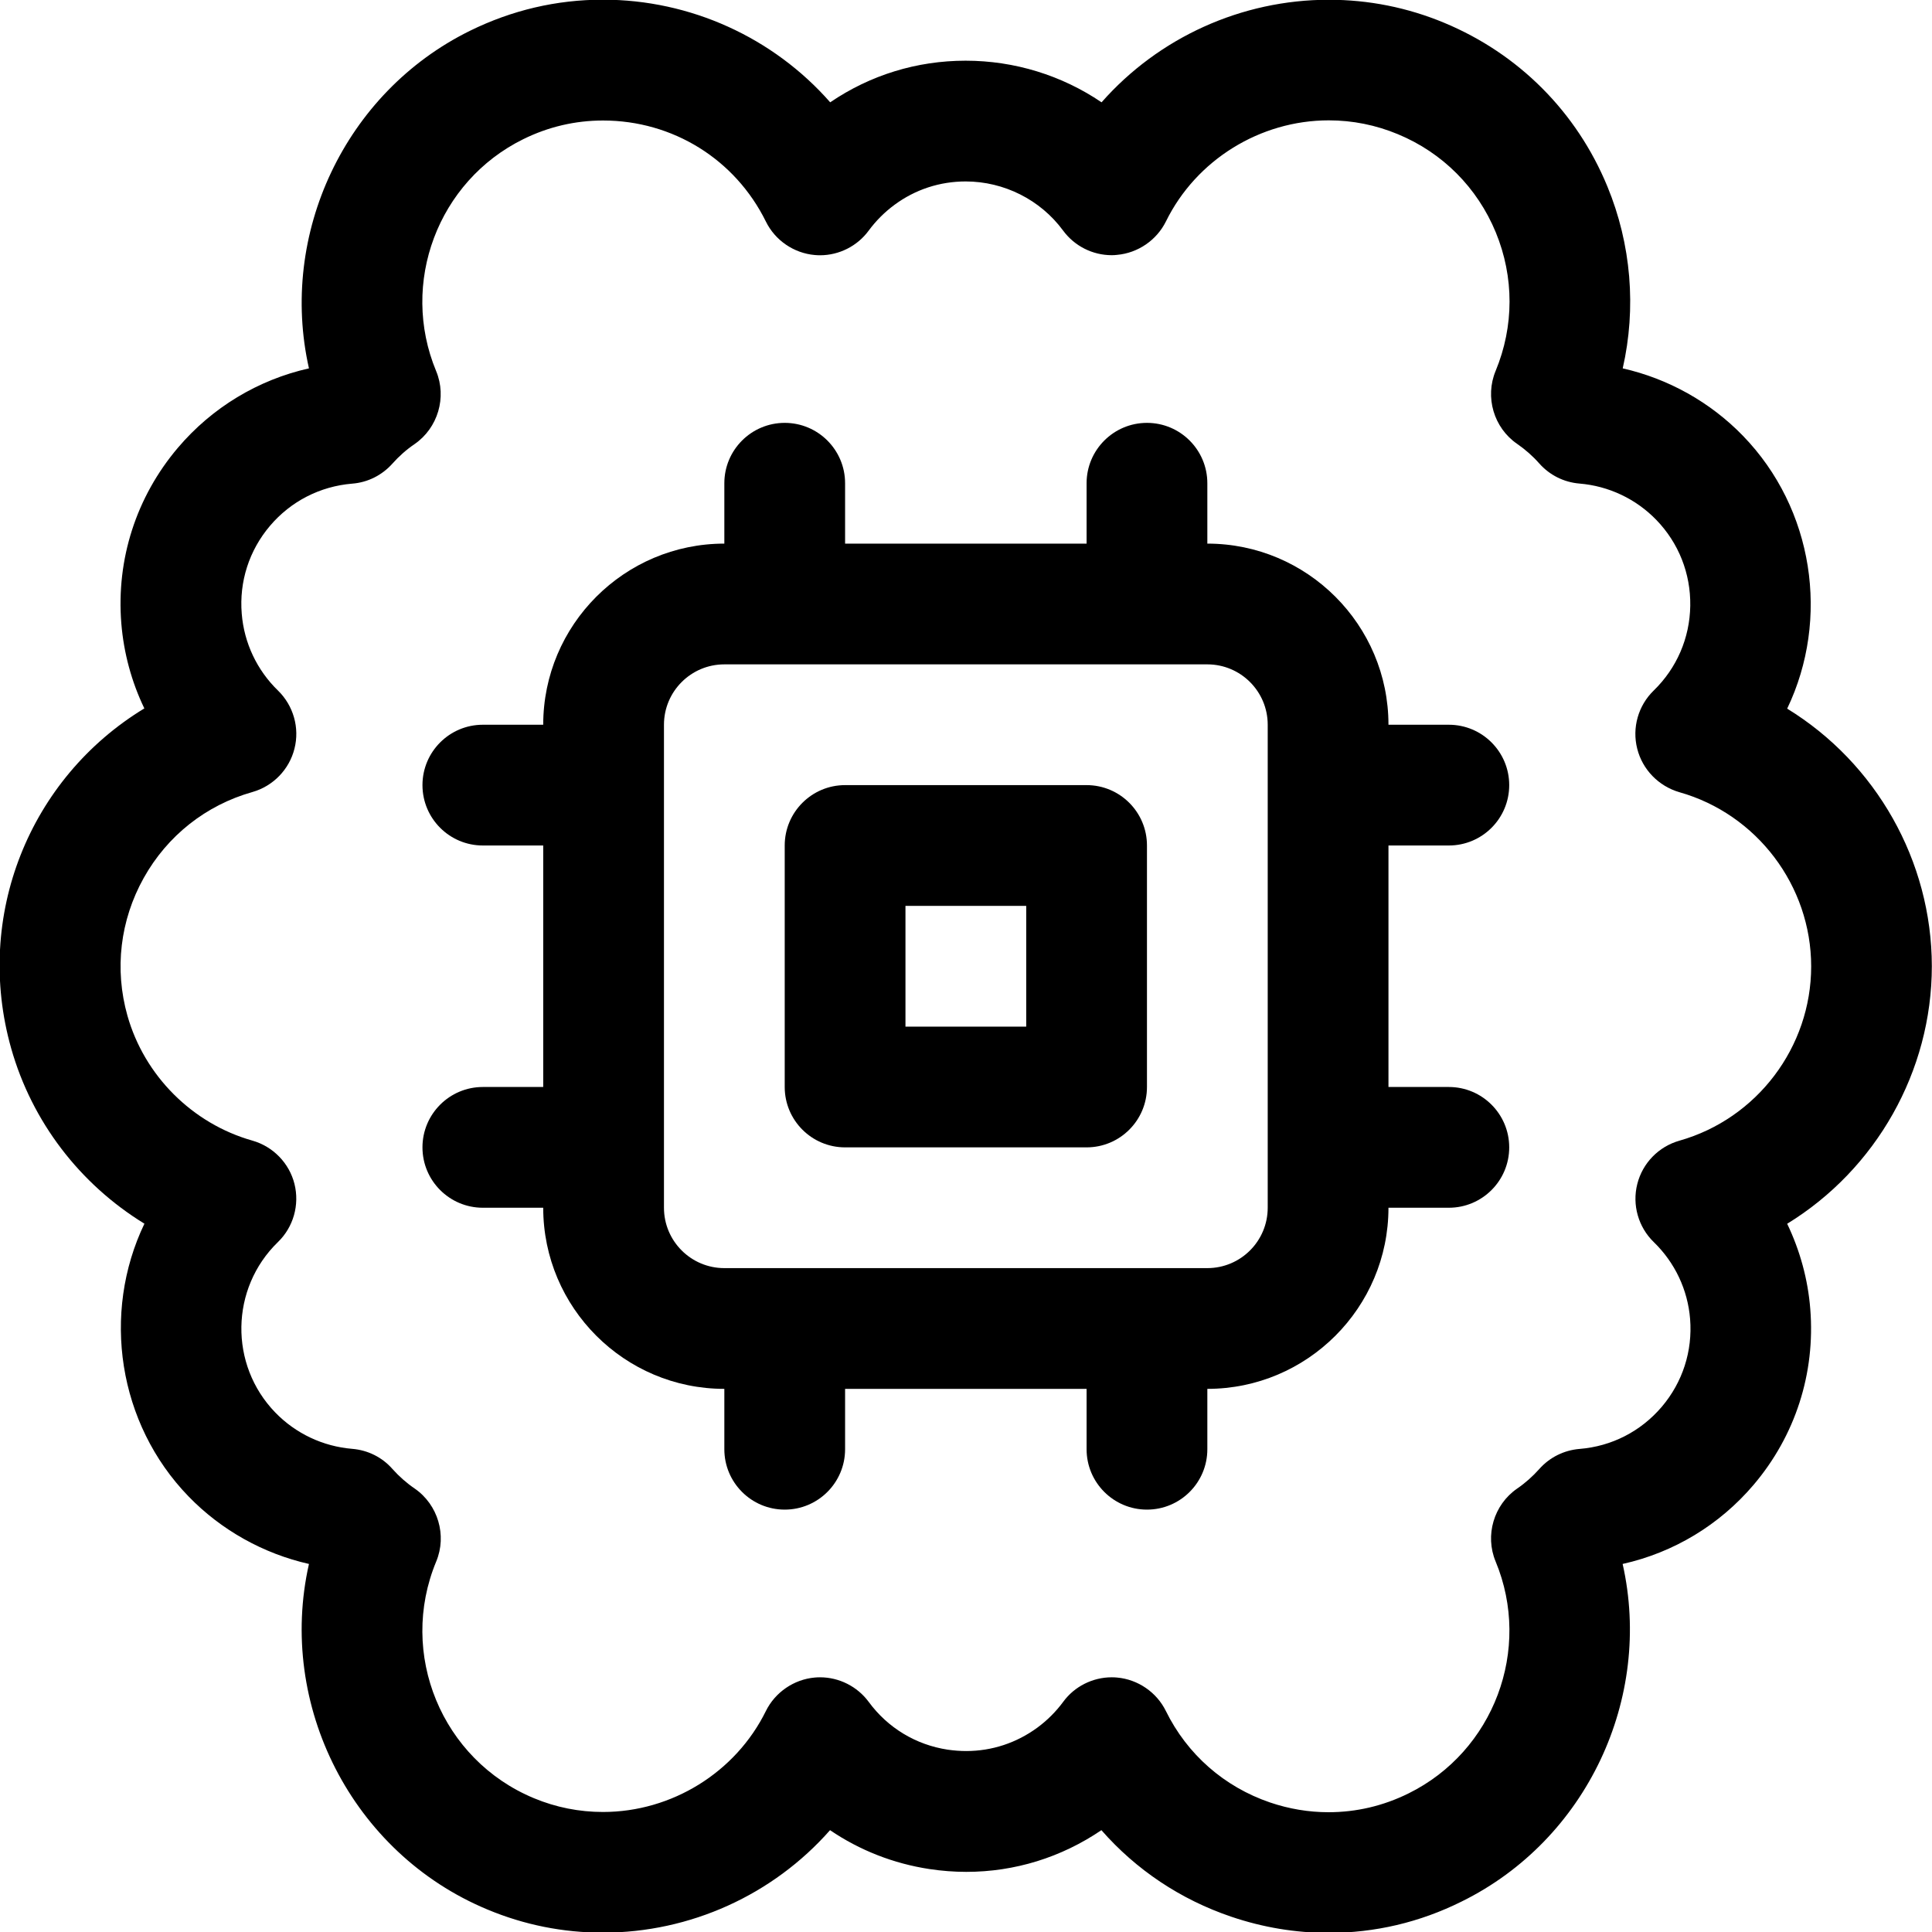 <svg  version="1.1" id="Layer_1" x="0px" y="0px" viewBox="0 0 24 24" style="enable-background:new 0 0 24 24;" xml:space="preserve"><title>brain-chip</title><g><path d="M16.504,24.011c-0.41,0-0.817-0.068-1.209-0.201c-0.631-0.214-1.182-0.583-1.613-1.075   c-0.499,0.339-1.077,0.518-1.678,0.518c-0.153,0-0.307-0.012-0.459-0.035c-0.446-0.068-0.866-0.233-1.234-0.483   c-0.707,0.803-1.736,1.273-2.822,1.273c-0.494,0-0.976-0.096-1.433-0.287c-1.684-0.7-2.614-2.542-2.218-4.293   c-0.566-0.128-1.09-0.42-1.496-0.839c-0.877-0.905-1.082-2.274-0.548-3.388c-0.803-0.492-1.397-1.267-1.655-2.177   c-0.465-1.642,0.225-3.356,1.654-4.224c-0.159-0.33-0.256-0.689-0.286-1.056C1.443,6.948,1.692,6.172,2.211,5.561   c0.424-0.499,0.995-0.843,1.627-0.985C3.462,2.91,4.283,1.149,5.837,0.383c0.52-0.256,1.076-0.387,1.653-0.387   c1.087,0,2.116,0.47,2.823,1.275c0.498-0.339,1.077-0.517,1.682-0.517c0.608,0,1.195,0.182,1.689,0.517   c0.708-0.804,1.737-1.274,2.823-1.274c0.494,0,0.976,0.096,1.433,0.286c0.925,0.385,1.645,1.106,2.027,2.032   c0.297,0.719,0.362,1.511,0.191,2.261c0.566,0.128,1.089,0.42,1.494,0.838c0.878,0.905,1.083,2.274,0.549,3.389   c1.103,0.676,1.796,1.892,1.797,3.199c0,1.307-0.694,2.524-1.797,3.2c0.159,0.332,0.258,0.691,0.287,1.059   c0.064,0.798-0.186,1.574-0.704,2.184c-0.424,0.499-0.994,0.842-1.627,0.983c0.376,1.666-0.445,3.427-1.999,4.193   C17.636,23.881,17.079,24.011,16.504,24.011z M13.81,20.836c0.022,0,0.044,0.001,0.066,0.003c0.259,0.023,0.492,0.182,0.607,0.416   c0.265,0.539,0.725,0.942,1.294,1.136c0.236,0.08,0.48,0.121,0.726,0.121c0.345,0,0.679-0.078,0.993-0.233   c1.061-0.523,1.537-1.789,1.083-2.882c-0.135-0.324-0.023-0.705,0.267-0.905c0.102-0.07,0.194-0.152,0.276-0.244   c0.129-0.145,0.307-0.233,0.5-0.249c0.399-0.032,0.761-0.218,1.021-0.523c0.259-0.305,0.384-0.693,0.352-1.091   c-0.029-0.363-0.189-0.701-0.451-0.955c-0.192-0.186-0.271-0.463-0.205-0.722c0.065-0.259,0.265-0.465,0.523-0.538   c0.964-0.273,1.637-1.163,1.637-2.165c0-1.001-0.674-1.892-1.637-2.164C20.604,9.766,20.403,9.56,20.338,9.3   c-0.066-0.259,0.013-0.536,0.205-0.722c0.286-0.278,0.448-0.652,0.454-1.053c0.006-0.401-0.144-0.78-0.422-1.067   c-0.253-0.261-0.592-0.421-0.954-0.451c-0.193-0.016-0.37-0.104-0.499-0.249c-0.081-0.092-0.174-0.174-0.277-0.245   c-0.289-0.199-0.401-0.58-0.266-0.905c0.23-0.555,0.231-1.166,0.002-1.722c-0.229-0.555-0.661-0.989-1.216-1.219   c-0.274-0.114-0.563-0.172-0.859-0.172c-0.853,0-1.647,0.492-2.022,1.255c-0.115,0.233-0.348,0.393-0.607,0.416   C13.854,3.169,13.832,3.17,13.81,3.17c-0.238,0-0.463-0.114-0.604-0.306c-0.281-0.382-0.734-0.61-1.21-0.61   c-0.321,0-0.627,0.1-0.885,0.291c-0.122,0.09-0.23,0.198-0.32,0.32c-0.14,0.191-0.366,0.306-0.604,0.306   c-0.022,0-0.044-0.001-0.066-0.003c-0.26-0.023-0.492-0.182-0.607-0.416C9.132,1.978,8.357,1.497,7.491,1.497   c-0.345,0-0.679,0.078-0.991,0.232C5.439,2.252,4.964,3.517,5.418,4.61C5.553,4.935,5.44,5.316,5.151,5.516   C5.049,5.585,4.956,5.668,4.874,5.76C4.745,5.904,4.568,5.993,4.375,6.008C3.976,6.041,3.613,6.227,3.354,6.532   C3.095,6.837,2.97,7.225,3.003,7.624c0.029,0.362,0.189,0.701,0.45,0.954C3.645,8.765,3.724,9.041,3.658,9.3   C3.593,9.56,3.392,9.766,3.135,9.839c-0.577,0.163-1.057,0.543-1.35,1.068c-0.293,0.525-0.365,1.133-0.202,1.71   c0.211,0.746,0.806,1.341,1.552,1.552c0.257,0.073,0.458,0.279,0.523,0.538c0.065,0.26-0.013,0.536-0.205,0.722   c-0.593,0.575-0.608,1.525-0.033,2.118c0.253,0.261,0.592,0.421,0.955,0.451c0.194,0.016,0.372,0.104,0.5,0.25   c0.082,0.092,0.175,0.174,0.276,0.243c0.29,0.2,0.403,0.581,0.268,0.906c-0.476,1.146,0.068,2.465,1.214,2.941   c0.274,0.114,0.563,0.171,0.858,0.171c0.854,0,1.648-0.492,2.023-1.254c0.115-0.233,0.348-0.393,0.607-0.416   c0.021-0.002,0.044-0.003,0.066-0.003c0.237,0,0.463,0.114,0.604,0.305c0.237,0.323,0.586,0.534,0.982,0.594   c0.076,0.011,0.154,0.017,0.23,0.017c0.319,0,0.625-0.101,0.885-0.292c0.122-0.09,0.23-0.198,0.32-0.32   C13.347,20.95,13.573,20.836,13.81,20.836z"></path><path d="M14.248,18.753c-0.414,0-0.75-0.336-0.75-0.75v-0.75h-3v0.75c0,0.414-0.336,0.75-0.75,0.75s-0.75-0.336-0.75-0.75v-0.75   c-1.241,0-2.25-1.009-2.25-2.25h-0.75c-0.414,0-0.75-0.336-0.75-0.75s0.336-0.75,0.75-0.75h0.75v-3h-0.75   c-0.414,0-0.75-0.336-0.75-0.75s0.336-0.75,0.75-0.75h0.75c0-1.241,1.009-2.25,2.25-2.25v-0.75c0-0.414,0.336-0.75,0.75-0.75   s0.75,0.336,0.75,0.75v0.75h3v-0.75c0-0.414,0.336-0.75,0.75-0.75s0.75,0.336,0.75,0.75v0.75c1.241,0,2.25,1.009,2.25,2.25h0.75   c0.414,0,0.75,0.336,0.75,0.75s-0.336,0.75-0.75,0.75h-0.75v3h0.75c0.414,0,0.75,0.336,0.75,0.75s-0.336,0.75-0.75,0.75h-0.75   c0,1.241-1.009,2.25-2.25,2.25v0.75C14.998,18.417,14.662,18.753,14.248,18.753z M8.998,8.253c-0.414,0-0.75,0.336-0.75,0.75v6   c0,0.414,0.336,0.75,0.75,0.75h6c0.414,0,0.75-0.336,0.75-0.75v-6c0-0.414-0.336-0.75-0.75-0.75H8.998z"></path><path d="M10.498,14.253c-0.414,0-0.75-0.336-0.75-0.75v-3c0-0.414,0.336-0.75,0.75-0.75h3c0.414,0,0.75,0.336,0.75,0.75v3   c0,0.414-0.336,0.75-0.75,0.75H10.498z M12.748,12.753v-1.5h-1.5v1.5H12.748z"></path></g></svg>